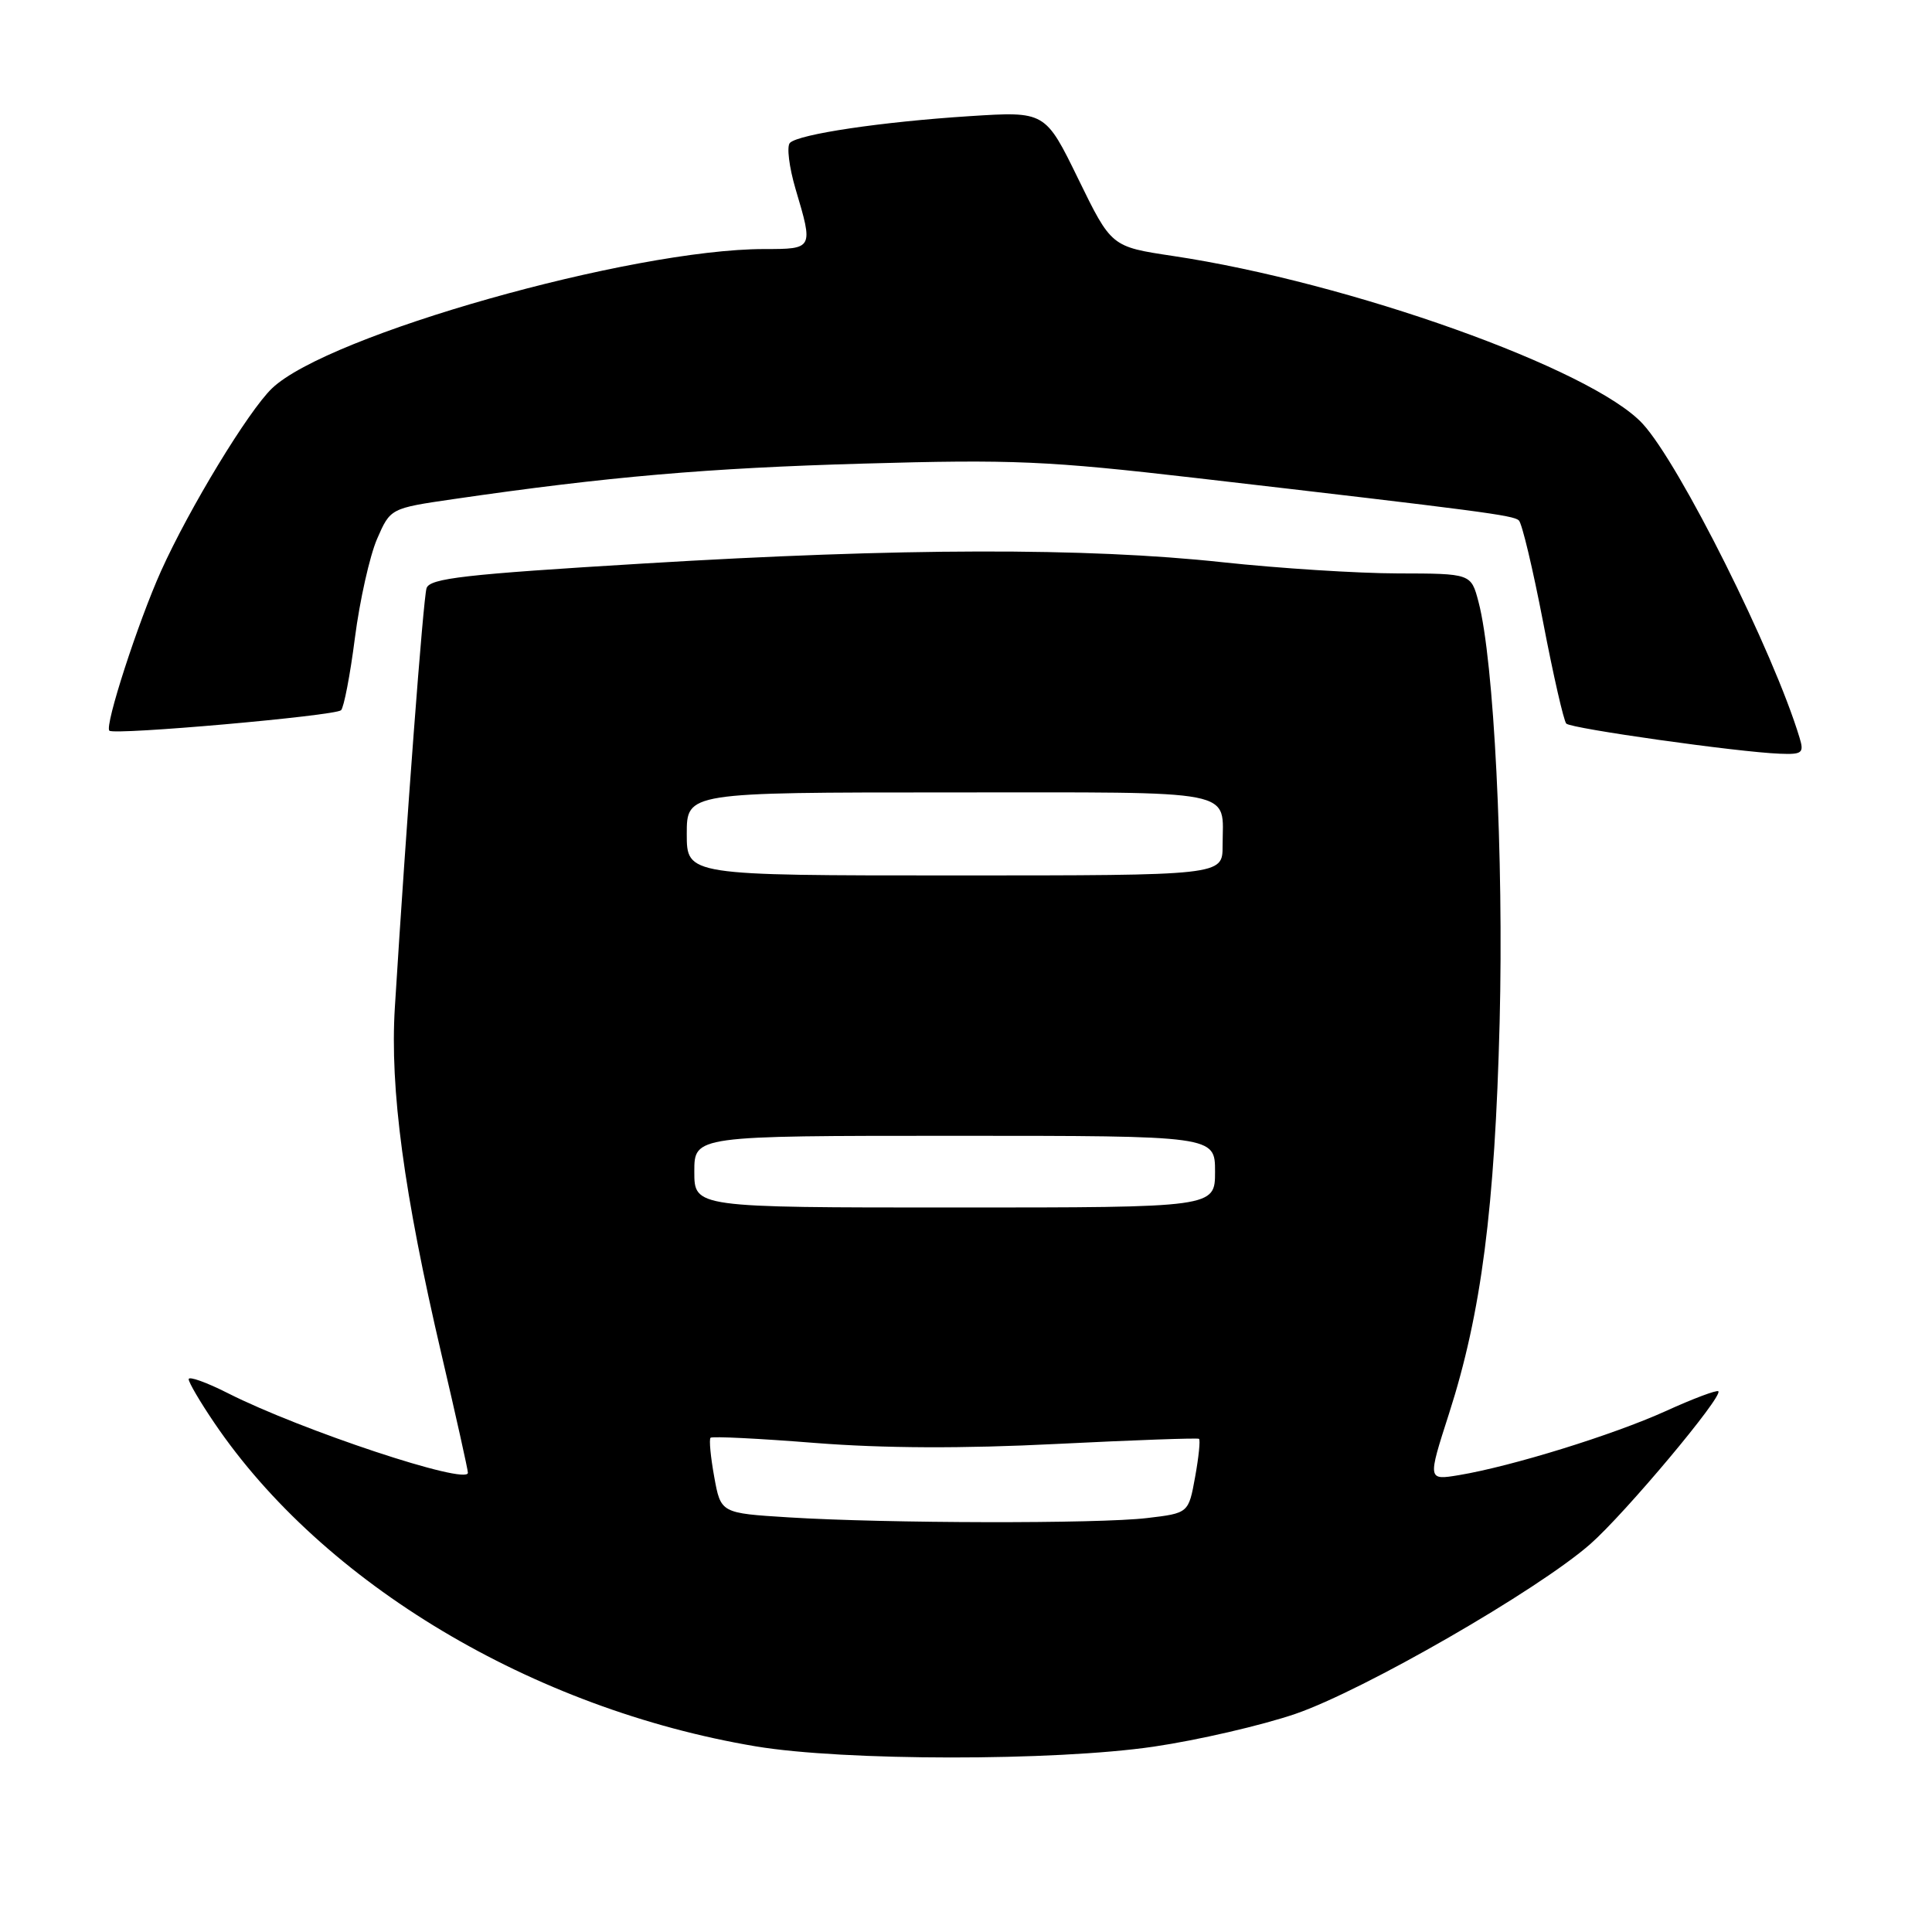<?xml version="1.0" encoding="UTF-8" standalone="no"?>
<!DOCTYPE svg PUBLIC "-//W3C//DTD SVG 1.1//EN" "http://www.w3.org/Graphics/SVG/1.1/DTD/svg11.dtd" >
<svg xmlns="http://www.w3.org/2000/svg" xmlns:xlink="http://www.w3.org/1999/xlink" version="1.1" viewBox="0 0 256 256">
 <g >
 <path fill="currentColor"
d=" M 152.87 231.44 C 158.72 230.58 167.16 228.63 171.64 227.10 C 180.66 224.01 203.80 210.69 210.74 204.58 C 215.35 200.52 228.35 185.01 227.69 184.35 C 227.48 184.15 224.33 185.33 220.69 186.99 C 213.70 190.15 200.33 194.29 193.33 195.46 C 189.16 196.15 189.16 196.15 192.00 187.32 C 196.28 174.01 198.08 160.09 198.71 135.43 C 199.26 113.54 197.96 87.51 195.91 79.75 C 194.92 76.00 194.92 76.00 185.21 75.98 C 179.87 75.97 169.43 75.30 162.00 74.50 C 143.94 72.55 119.41 72.60 85.26 74.67 C 61.53 76.10 56.94 76.63 56.52 77.94 C 56.08 79.33 53.85 108.87 52.32 133.50 C 51.65 144.29 53.51 158.09 58.50 179.46 C 60.43 187.69 62.00 194.75 62.00 195.15 C 62.00 196.85 39.91 189.52 30.21 184.61 C 27.35 183.16 25.00 182.32 25.00 182.75 C 25.00 183.18 26.52 185.77 28.38 188.51 C 42.83 209.85 70.61 226.44 100.14 231.40 C 111.79 233.35 139.70 233.37 152.87 231.44 Z  M 238.45 97.75 C 235.02 86.39 222.56 61.46 217.66 56.15 C 210.98 48.90 178.85 37.42 155.38 33.91 C 147.26 32.69 147.26 32.69 142.88 23.72 C 138.50 14.75 138.50 14.75 128.50 15.39 C 116.82 16.14 105.85 17.77 104.67 18.93 C 104.22 19.38 104.56 22.14 105.42 25.06 C 107.78 32.99 107.78 33.00 101.25 33.00 C 83.61 33.02 43.42 44.39 36.04 51.46 C 32.91 54.46 25.09 67.34 21.34 75.66 C 18.28 82.47 13.84 96.17 14.49 96.82 C 15.11 97.44 44.34 94.86 45.19 94.11 C 45.56 93.77 46.40 89.45 47.03 84.50 C 47.67 79.55 48.99 73.67 49.96 71.42 C 51.73 67.35 51.73 67.35 60.12 66.13 C 80.54 63.16 93.73 62.02 114.38 61.43 C 134.21 60.86 138.77 61.06 158.50 63.34 C 196.38 67.73 200.48 68.27 201.25 68.95 C 201.67 69.31 203.11 75.38 204.47 82.43 C 205.82 89.49 207.21 95.54 207.54 95.88 C 208.19 96.54 230.28 99.66 235.82 99.87 C 238.81 99.99 239.07 99.78 238.45 97.75 Z  M 104.51 201.06 C 95.51 200.50 95.51 200.50 94.64 195.70 C 94.16 193.06 93.94 190.73 94.15 190.51 C 94.37 190.30 100.61 190.61 108.02 191.20 C 117.08 191.91 127.57 191.96 140.00 191.33 C 150.18 190.82 158.67 190.52 158.87 190.65 C 159.07 190.79 158.84 193.06 158.36 195.70 C 157.49 200.50 157.49 200.50 151.99 201.15 C 145.53 201.92 117.37 201.86 104.51 201.06 Z  M 92.00 155.25 C 92.00 150.50 92.00 150.50 126.50 150.50 C 161.00 150.50 161.00 150.50 161.00 155.25 C 161.00 160.00 161.00 160.00 126.50 160.00 C 92.00 160.00 92.00 160.00 92.00 155.25 Z  M 91.00 110.50 C 91.00 105.00 91.00 105.00 125.89 105.00 C 164.73 105.00 162.00 104.46 162.00 112.08 C 162.00 116.00 162.00 116.00 126.50 116.00 C 91.00 116.00 91.00 116.00 91.00 110.50 Z "/>
</g>
</svg>